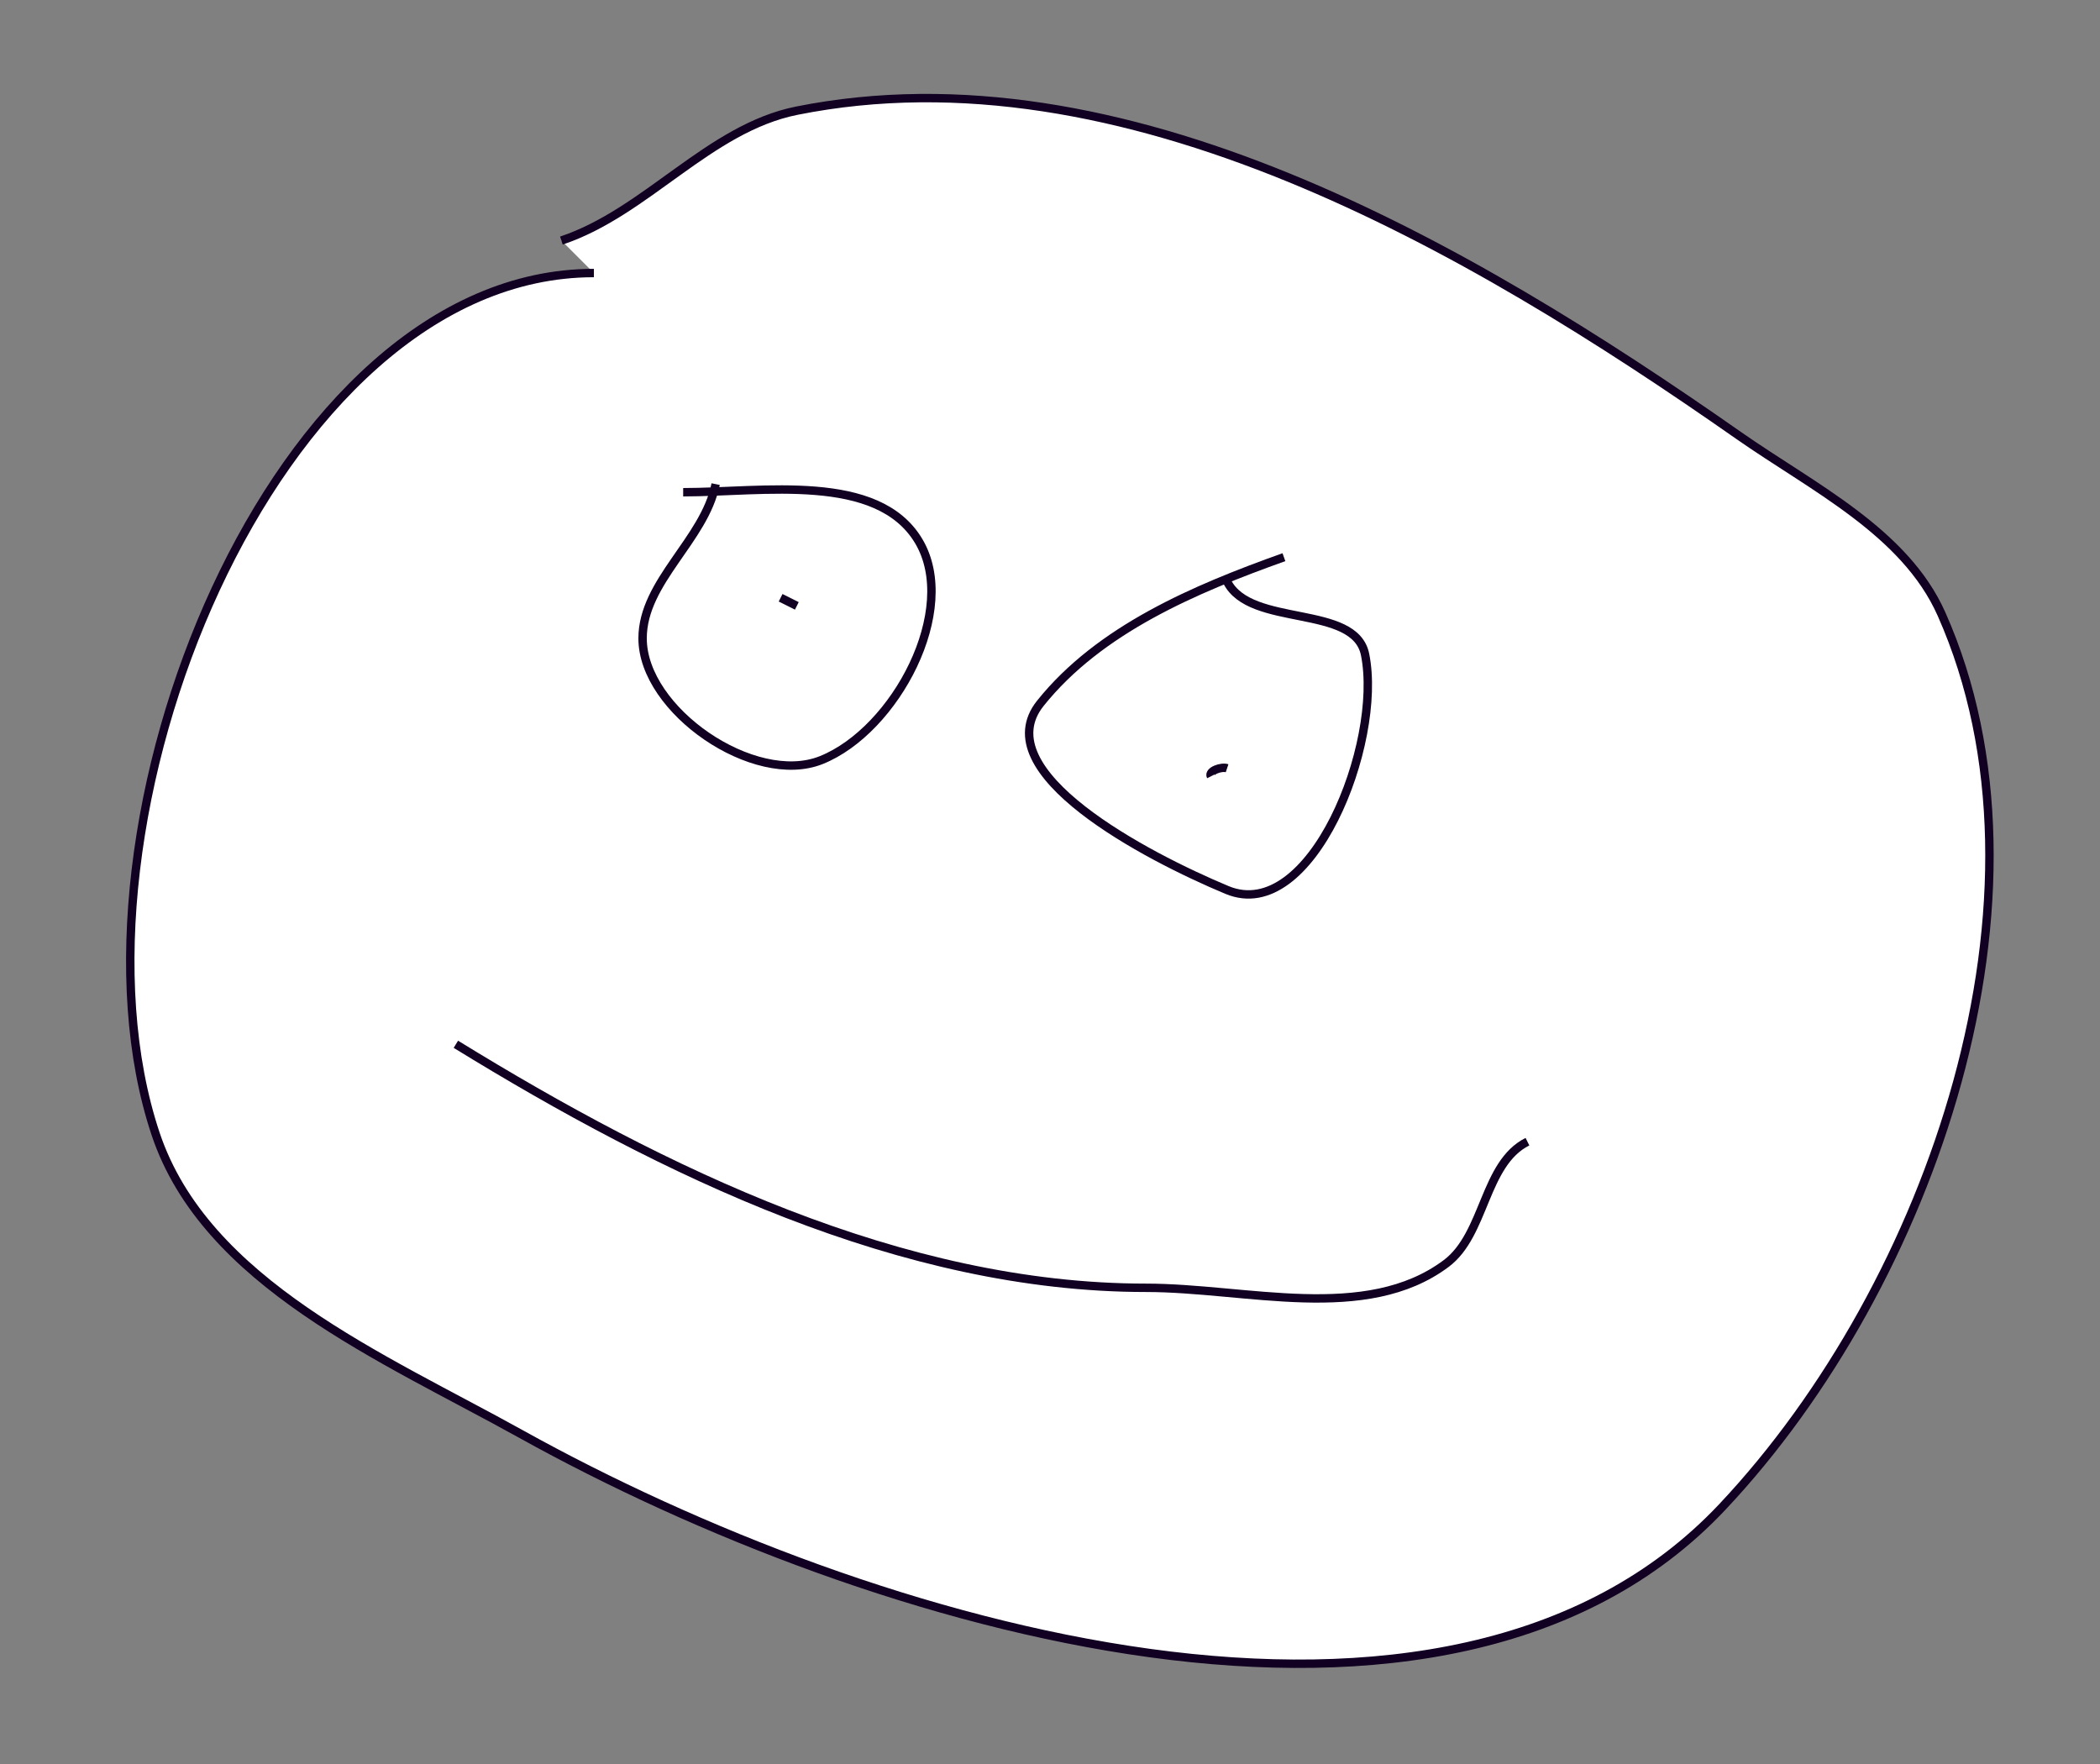 <!-- ?xml version="1.0" standalone="yes"? -->

<!-- svg version="1.1" viewBox="0.0 0.0 960.0 720.0" fill="none" stroke="none" stroke-linecap="square" stroke-miterlimit="10" xmlns="http://www.w3.org/2000/svg" xmlns:xlink="http://www.w3.org/1999/xlink" -->
<svg xmlns="http://www.w3.org/2000/svg" viewBox="140 90 250 210">
  <rect x="140" y="90" width="250" height="210" fill="#808080" stroke="none"/>
  <!--clipPath id="p.0">
    <path d="m0 0l960.0 0l0 720.0l-960.0 0l0 -720.0z" clip-rule="nonzero">
    </path>
  </clipPath-->
  <!--g clip-path="url(#p.0)"-->
  <g fill="#FFF">
    <!-- path fill="#FF0000" fill-opacity="0.0" d="m0 0l960.0 0l0 720.0l-960.0 0z" fill-rule="evenodd">
    </path -->
    <!-- path fill="#FF0000" fill-opacity="0.0" d="m210.70119 122.50309c-38.32373 0 -64.308014 66.08648 -52.18898 102.443565c5.934952 17.80484 27.084442 26.644424 43.490814 35.758545c41.75493 23.19577 110.29141 43.47754 143.0315 8.698151c25.01056 -26.56842 40.916656 -72.96738 26.094482 -106.30971c-4.357849 -9.8029785 -15.371521 -15.1102295 -24.160095 -21.262466c-32.382477 -22.668617 -73.34607 -46.404274 -112.10762 -38.656174c-10.462509 2.0913696 -17.904282 12.087952 -28.026245 15.461945" fill-rule="evenodd">
    </path -->
    <path stroke="#102" stroke-width="1.0" stroke-linejoin="round" stroke-linecap="butt" d="m210.701 122.503c-38.324 0 -64.308 66.086 -52.189 102.444c5.935 17.805 27.084 26.644 43.491 35.759c41.755 23.196 110.291 43.478 143.031 8.698c25.011 -26.568 40.917 -72.967 26.094 -106.31c-4.358 -9.803 -15.372 -15.11 -24.16 -21.262c-32.382 -22.669 -73.346 -46.404 -112.108 -38.656c-10.463 2.091 -17.904 12.088 -28.026 15.462" fill-rule="evenodd">
    </path>
    <!-- path fill="#FF0000" fill-opacity="0.0" d="m194.27034 214.31758c24.732117 15.215393 53.10933 28.992126 82.14699 28.992126c11.958649 0 26.192383 4.2759705 35.758514 -2.9002533c4.6455383 -3.4849243 4.4697876 -11.898941 9.6640625 -14.496063" fill-rule="evenodd">
    </path -->
    <path stroke="#102" stroke-width="1.0" stroke-linejoin="round" stroke-linecap="butt" d="m194.27 214.318c24.732 15.215 53.109 28.992 82.147 28.992c11.959 0 26.192 4.276 35.759 -2.9c4.646 -3.485 4.47 -11.899 9.664 -14.496" fill-rule="evenodd">
    </path>
    <!-- path fill="#FF0000" fill-opacity="0.0" d="m225.19685 147.63255c-1.3292847 6.640991 -8.698166 11.589462 -8.698166 18.362198c0 8.577927 13.297455 17.680328 21.262466 14.496063c8.838196 -3.5333557 16.490982 -17.931427 11.595795 -26.094482c-4.9062653 -8.18158 -18.486343 -5.7979126 -28.026245 -5.7979126" fill-rule="evenodd">
    </path -->
    <path stroke="#102" stroke-width="1.0" stroke-linejoin="round" stroke-linecap="butt" d="m225.197 147.633c-1.329 6.641 -8.698 11.589 -8.698 18.362c0 8.578 13.297 17.68 21.262 14.496c8.838 -3.533 16.491 -17.931 11.596 -26.094c-4.906 -8.182 -18.486 -5.798 -28.026 -5.798" fill-rule="evenodd">
    </path>
    <!-- path fill="#FF0000" fill-opacity="0.0" d="m292.84818 156.3307c-10.614044 3.7905884 -21.953491 8.593323 -28.994751 17.393707c-6.5464478 8.181931 12.555969 18.19783 22.228333 22.228348c9.996002 4.1653748 18.5531 -17.407196 16.43045 -28.026245c-1.2146912 -6.076721 -13.656097 -3.1569672 -16.43045 -8.698166" fill-rule="evenodd">
    </path -->
    <path stroke="#102" stroke-width="1.0" stroke-linejoin="round" stroke-linecap="butt" d="m292.848 156.331c-10.614 3.791 -21.953 8.593 -28.995 17.394c-6.546 8.182 12.556 18.198 22.228 22.228c9.996 4.165 18.553 -17.407 16.43 -28.026c-1.215 -6.077 -13.656 -3.157 -16.43 -8.698" fill-rule="evenodd">
    </path>
    <!-- path fill="#000040" fill-opacity="0.0" d="m234.86089 162.12862c-0.9658661 -0.48294067 -0.9658661 -0.48294067 -1.9317474 -0.96588135" fill-rule="evenodd">
    </path -->
    <path stroke="#102" stroke-width="1.0" stroke-linejoin="round" stroke-linecap="butt" d="m234.861 162.129c-0.966 -0.483 -0.966 -0.483 -1.932 -0.966" fill-rule="evenodd">
    </path>
    <!-- path fill="#000040" fill-opacity="0.0" d="m286.08224 181.45738c-0.6829834 -0.22766113 -2.2537231 0.32196045 -1.9317627 0.96588135" fill-rule="evenodd">
    </path -->
    <path stroke="#102" stroke-width="1.0" stroke-linejoin="round" stroke-linecap="butt" d="m286.082 181.457c-0.683 -0.228 -2.254 0.322 -1.932 0.966" fill-rule="evenodd">
    </path>
  </g>
</svg>


